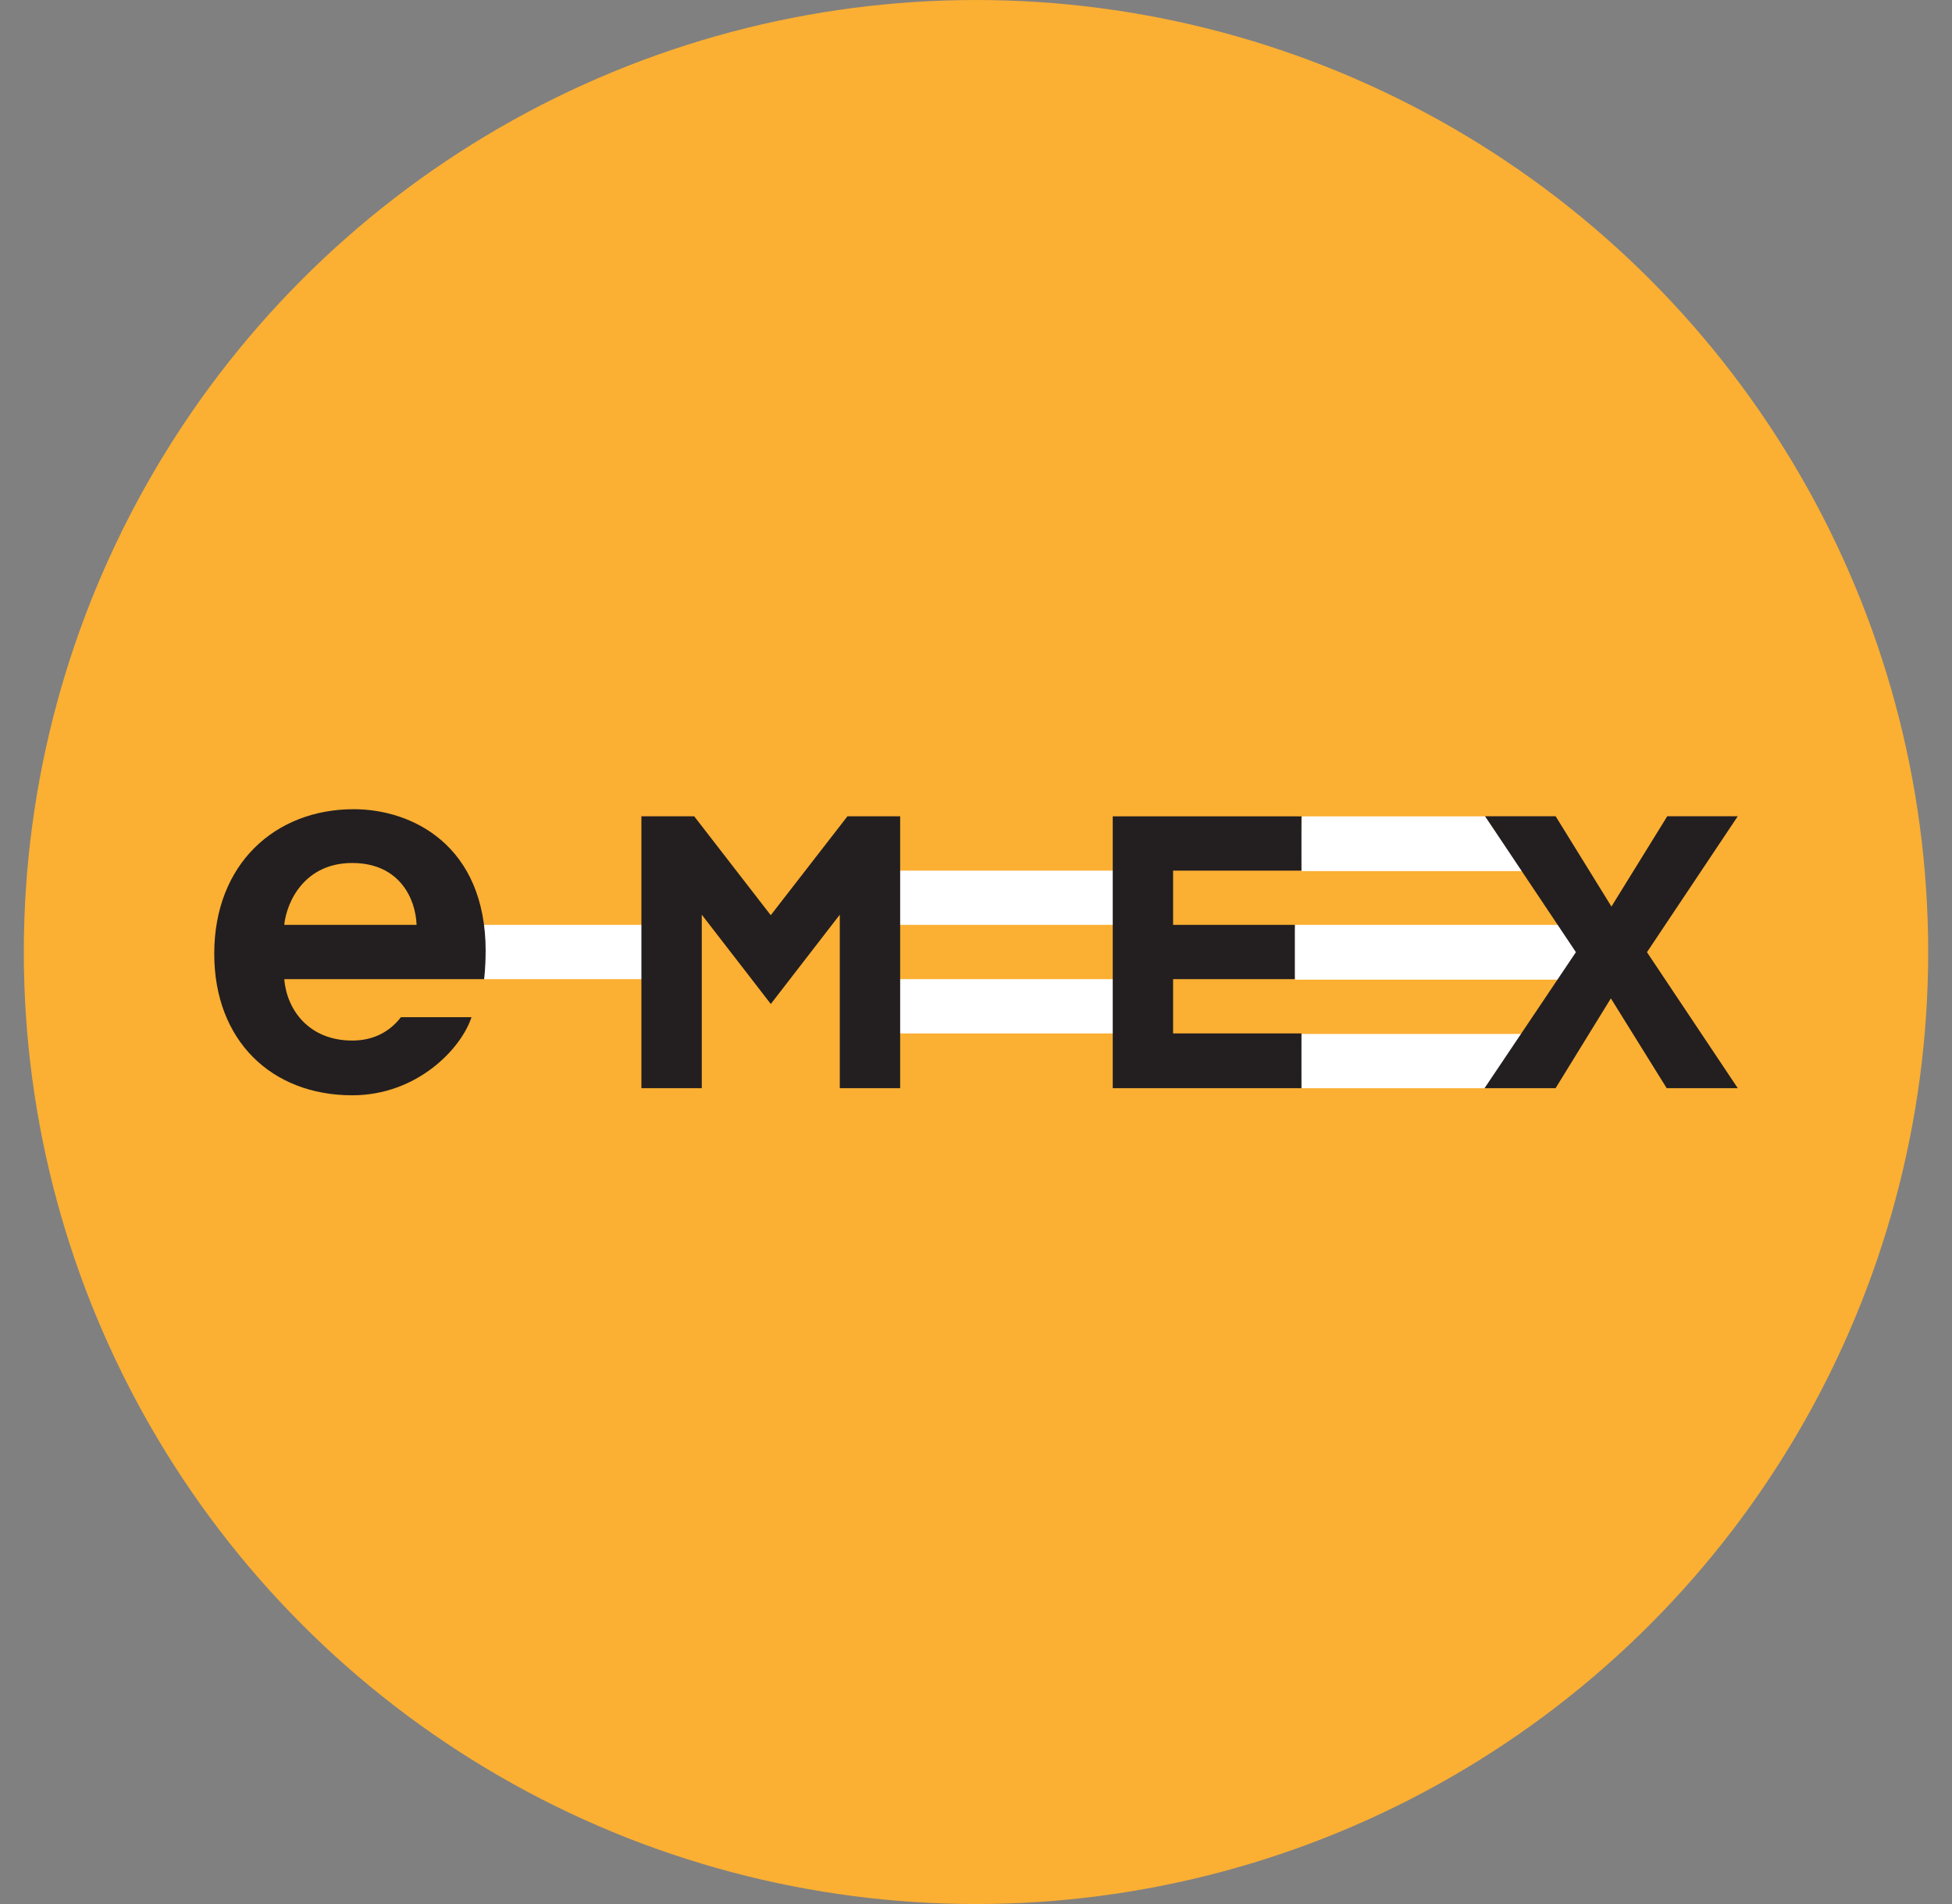 <svg xmlns="http://www.w3.org/2000/svg" width="41" height="40" fill="none"><rect width="100%" height="100%" fill="#808080" stroke="none"/><circle cx="20.5" cy="20" r="20" fill="#FBAF33"/><path fill="#fff" d="M10.169 19.43h3.346v1.14h-3.346v-1.14zm13.245 1.14h-4.55v1.14h4.55v-1.14zm-4.55-1.14h4.55v-1.14h-4.55v1.14zm12.33-2.28h-3.848l-.042.575.032.575h4.657l-.8-1.15zm1.95 2.855l-.416-.575h-5.53l-.033.575.032.576h5.53l.416-.576zm-1.95 2.856l.799-1.14h-4.657l-.032.575.032.565h3.857z"/><path fill="#231F20" d="M27.336 22.86h-3.964v-5.71h3.964v1.14H24.64v1.14h2.557v1.14H24.64v1.14h2.696v1.15zm-9.537-5.71l-1.61 2.077-1.608-2.078h-1.109v5.712h1.268v-3.645l1.45 1.876 1.449-1.876v3.645h1.268v-5.712h-1.108zM33.1 20.004l-1.918 2.856h1.492l1.161-1.886 1.172 1.886H36.5l-1.907-2.856 1.907-2.856h-1.481l-1.172 1.897-1.172-1.897h-1.482l1.908 2.856zM8.75 19.43c-.02-.555-.362-1.3-1.353-1.3-.99 0-1.374.799-1.427 1.3h2.78zm1.45.554c0 .351-.032.586-.032.586H5.971c.053.65.522 1.29 1.427 1.29.416 0 .768-.16 1.023-.491h1.482c-.214.66-1.14 1.641-2.505 1.641-1.694 0-2.898-1.15-2.898-2.973C4.5 18.151 5.779 17 7.43 17c1.226 0 2.771.757 2.771 2.984z"/></svg>